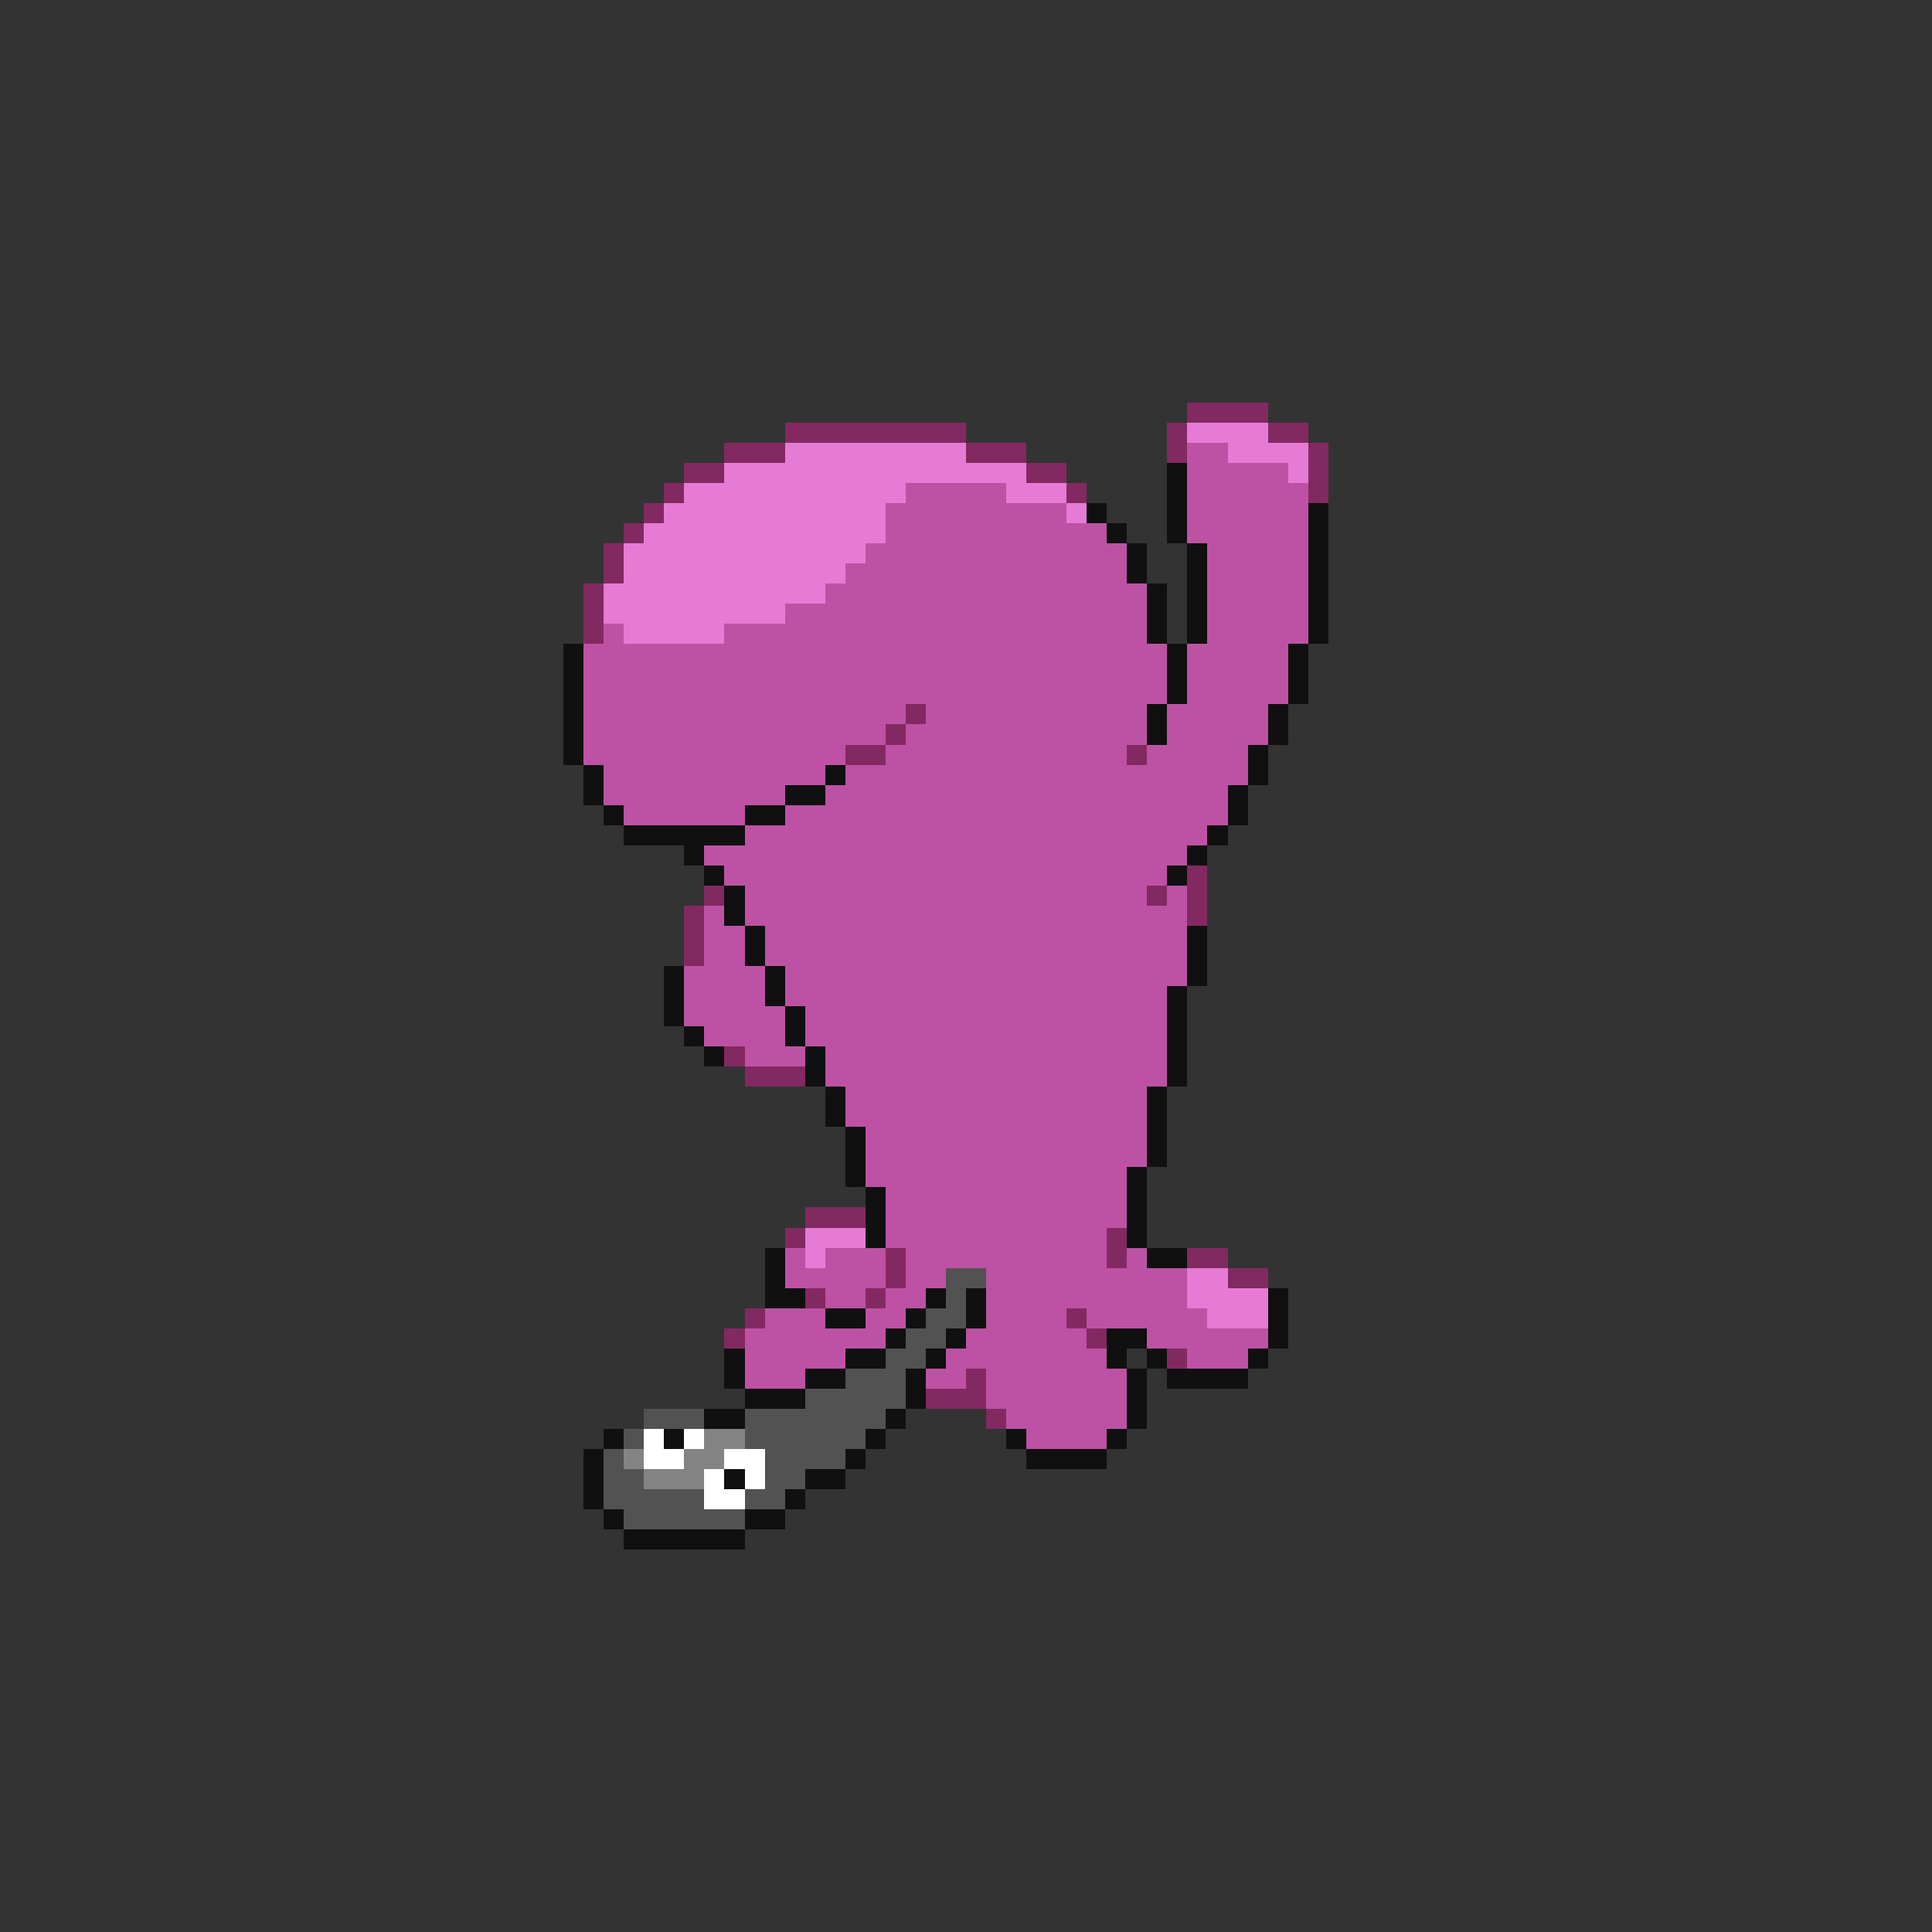 <svg xmlns="http://www.w3.org/2000/svg" viewBox="0 -0.5 96 96" shape-rendering="crispEdges">
<rect x="0" y="-0.5" width="96" height="96" fill="#333333" stroke="none"/>
<path stroke="#832962" d="M59 20h4M39 21h9M58 21h1M63 21h2M36 22h3M48 22h3M58 22h1M65 22h1M34 23h2M51 23h2M65 23h1M33 24h1M53 24h1M65 24h1M32 25h1M31 26h1M30 27h1M30 28h1M29 29h1M29 30h1M29 31h1M45 35h1M44 36h1M42 37h2M56 37h1M59 43h1M35 44h1M57 44h1M59 44h1M34 45h1M59 45h1M34 46h1M34 47h1M36 52h1M37 53h3M40 60h3M39 61h1M55 61h1M44 62h1M55 62h1M59 62h2M44 63h1M61 63h2M40 64h1M43 64h1M37 65h1M53 65h1M36 66h1M54 66h1M58 67h1M48 68h1M46 69h3M49 70h1" />
<path stroke="#e67bd5" d="M59 21h4M39 22h9M61 22h4M36 23h15M64 23h1M34 24h11M50 24h3M33 25h11M53 25h1M32 26h12M31 27h12M31 28h11M30 29h11M30 30h9M31 31h5M40 61h3M40 62h1M59 63h2M59 64h4M60 65h3" />
<path stroke="#bd52a4" d="M59 22h2M59 23h5M45 24h5M59 24h6M44 25h9M59 25h6M44 26h11M59 26h6M43 27h13M60 27h5M42 28h14M60 28h5M41 29h16M60 29h5M39 30h18M60 30h5M30 31h1M36 31h21M60 31h5M29 32h29M59 32h5M29 33h29M59 33h5M29 34h29M59 34h5M29 35h16M46 35h11M58 35h5M29 36h15M45 36h12M58 36h5M29 37h13M44 37h12M57 37h5M30 38h11M42 38h20M30 39h9M41 39h20M31 40h6M39 40h22M37 41h23M35 42h24M36 43h22M37 44h20M58 44h1M35 45h1M37 45h22M35 46h2M38 46h21M35 47h2M38 47h21M34 48h4M39 48h20M34 49h4M39 49h19M34 50h5M40 50h18M35 51h4M40 51h18M37 52h3M41 52h17M41 53h17M42 54h15M42 55h15M43 56h14M43 57h14M43 58h13M44 59h12M44 60h12M44 61h11M39 62h1M41 62h3M45 62h10M56 62h1M39 63h5M45 63h2M49 63h10M41 64h2M44 64h2M49 64h10M38 65h3M43 65h2M49 65h4M54 65h6M37 66h7M48 66h6M57 66h6M37 67h5M47 67h8M59 67h3M37 68h3M46 68h2M49 68h7M49 69h7M50 70h6M51 71h4" />
<path stroke="#101010" d="M58 23h1M58 24h1M54 25h1M58 25h1M65 25h1M55 26h1M58 26h1M65 26h1M56 27h1M59 27h1M65 27h1M56 28h1M59 28h1M65 28h1M57 29h1M59 29h1M65 29h1M57 30h1M59 30h1M65 30h1M57 31h1M59 31h1M65 31h1M28 32h1M58 32h1M64 32h1M28 33h1M58 33h1M64 33h1M28 34h1M58 34h1M64 34h1M28 35h1M57 35h1M63 35h1M28 36h1M57 36h1M63 36h1M28 37h1M62 37h1M29 38h1M41 38h1M62 38h1M29 39h1M39 39h2M61 39h1M30 40h1M37 40h2M61 40h1M31 41h6M60 41h1M34 42h1M59 42h1M35 43h1M58 43h1M36 44h1M36 45h1M37 46h1M59 46h1M37 47h1M59 47h1M33 48h1M38 48h1M59 48h1M33 49h1M38 49h1M58 49h1M33 50h1M39 50h1M58 50h1M34 51h1M39 51h1M58 51h1M35 52h1M40 52h1M58 52h1M40 53h1M58 53h1M41 54h1M57 54h1M41 55h1M57 55h1M42 56h1M57 56h1M42 57h1M57 57h1M42 58h1M56 58h1M43 59h1M56 59h1M43 60h1M56 60h1M43 61h1M56 61h1M38 62h1M57 62h2M38 63h1M38 64h2M46 64h1M48 64h1M63 64h1M41 65h2M45 65h1M48 65h1M63 65h1M44 66h1M47 66h1M55 66h2M63 66h1M36 67h1M42 67h2M46 67h1M55 67h1M57 67h1M62 67h1M36 68h1M40 68h2M45 68h1M56 68h1M58 68h4M37 69h3M45 69h1M56 69h1M35 70h2M44 70h1M56 70h1M30 71h1M33 71h1M43 71h1M50 71h1M55 71h1M29 72h1M42 72h1M51 72h4M29 73h1M36 73h1M40 73h2M29 74h1M39 74h1M30 75h1M37 75h2M31 76h6" />
<path stroke="#525252" d="M47 63h2M47 64h1M46 65h2M45 66h2M44 67h2M42 68h3M40 69h5M32 70h3M37 70h7M31 71h1M37 71h6M30 72h1M38 72h4M30 73h2M38 73h2M30 74h5M37 74h2M31 75h6" />
<path stroke="#ffffff" d="M32 71h1M34 71h1M32 72h2M36 72h2M35 73h1M37 73h1M35 74h2" />
<path stroke="#838383" d="M35 71h2M31 72h1M34 72h2M32 73h3" />
</svg>